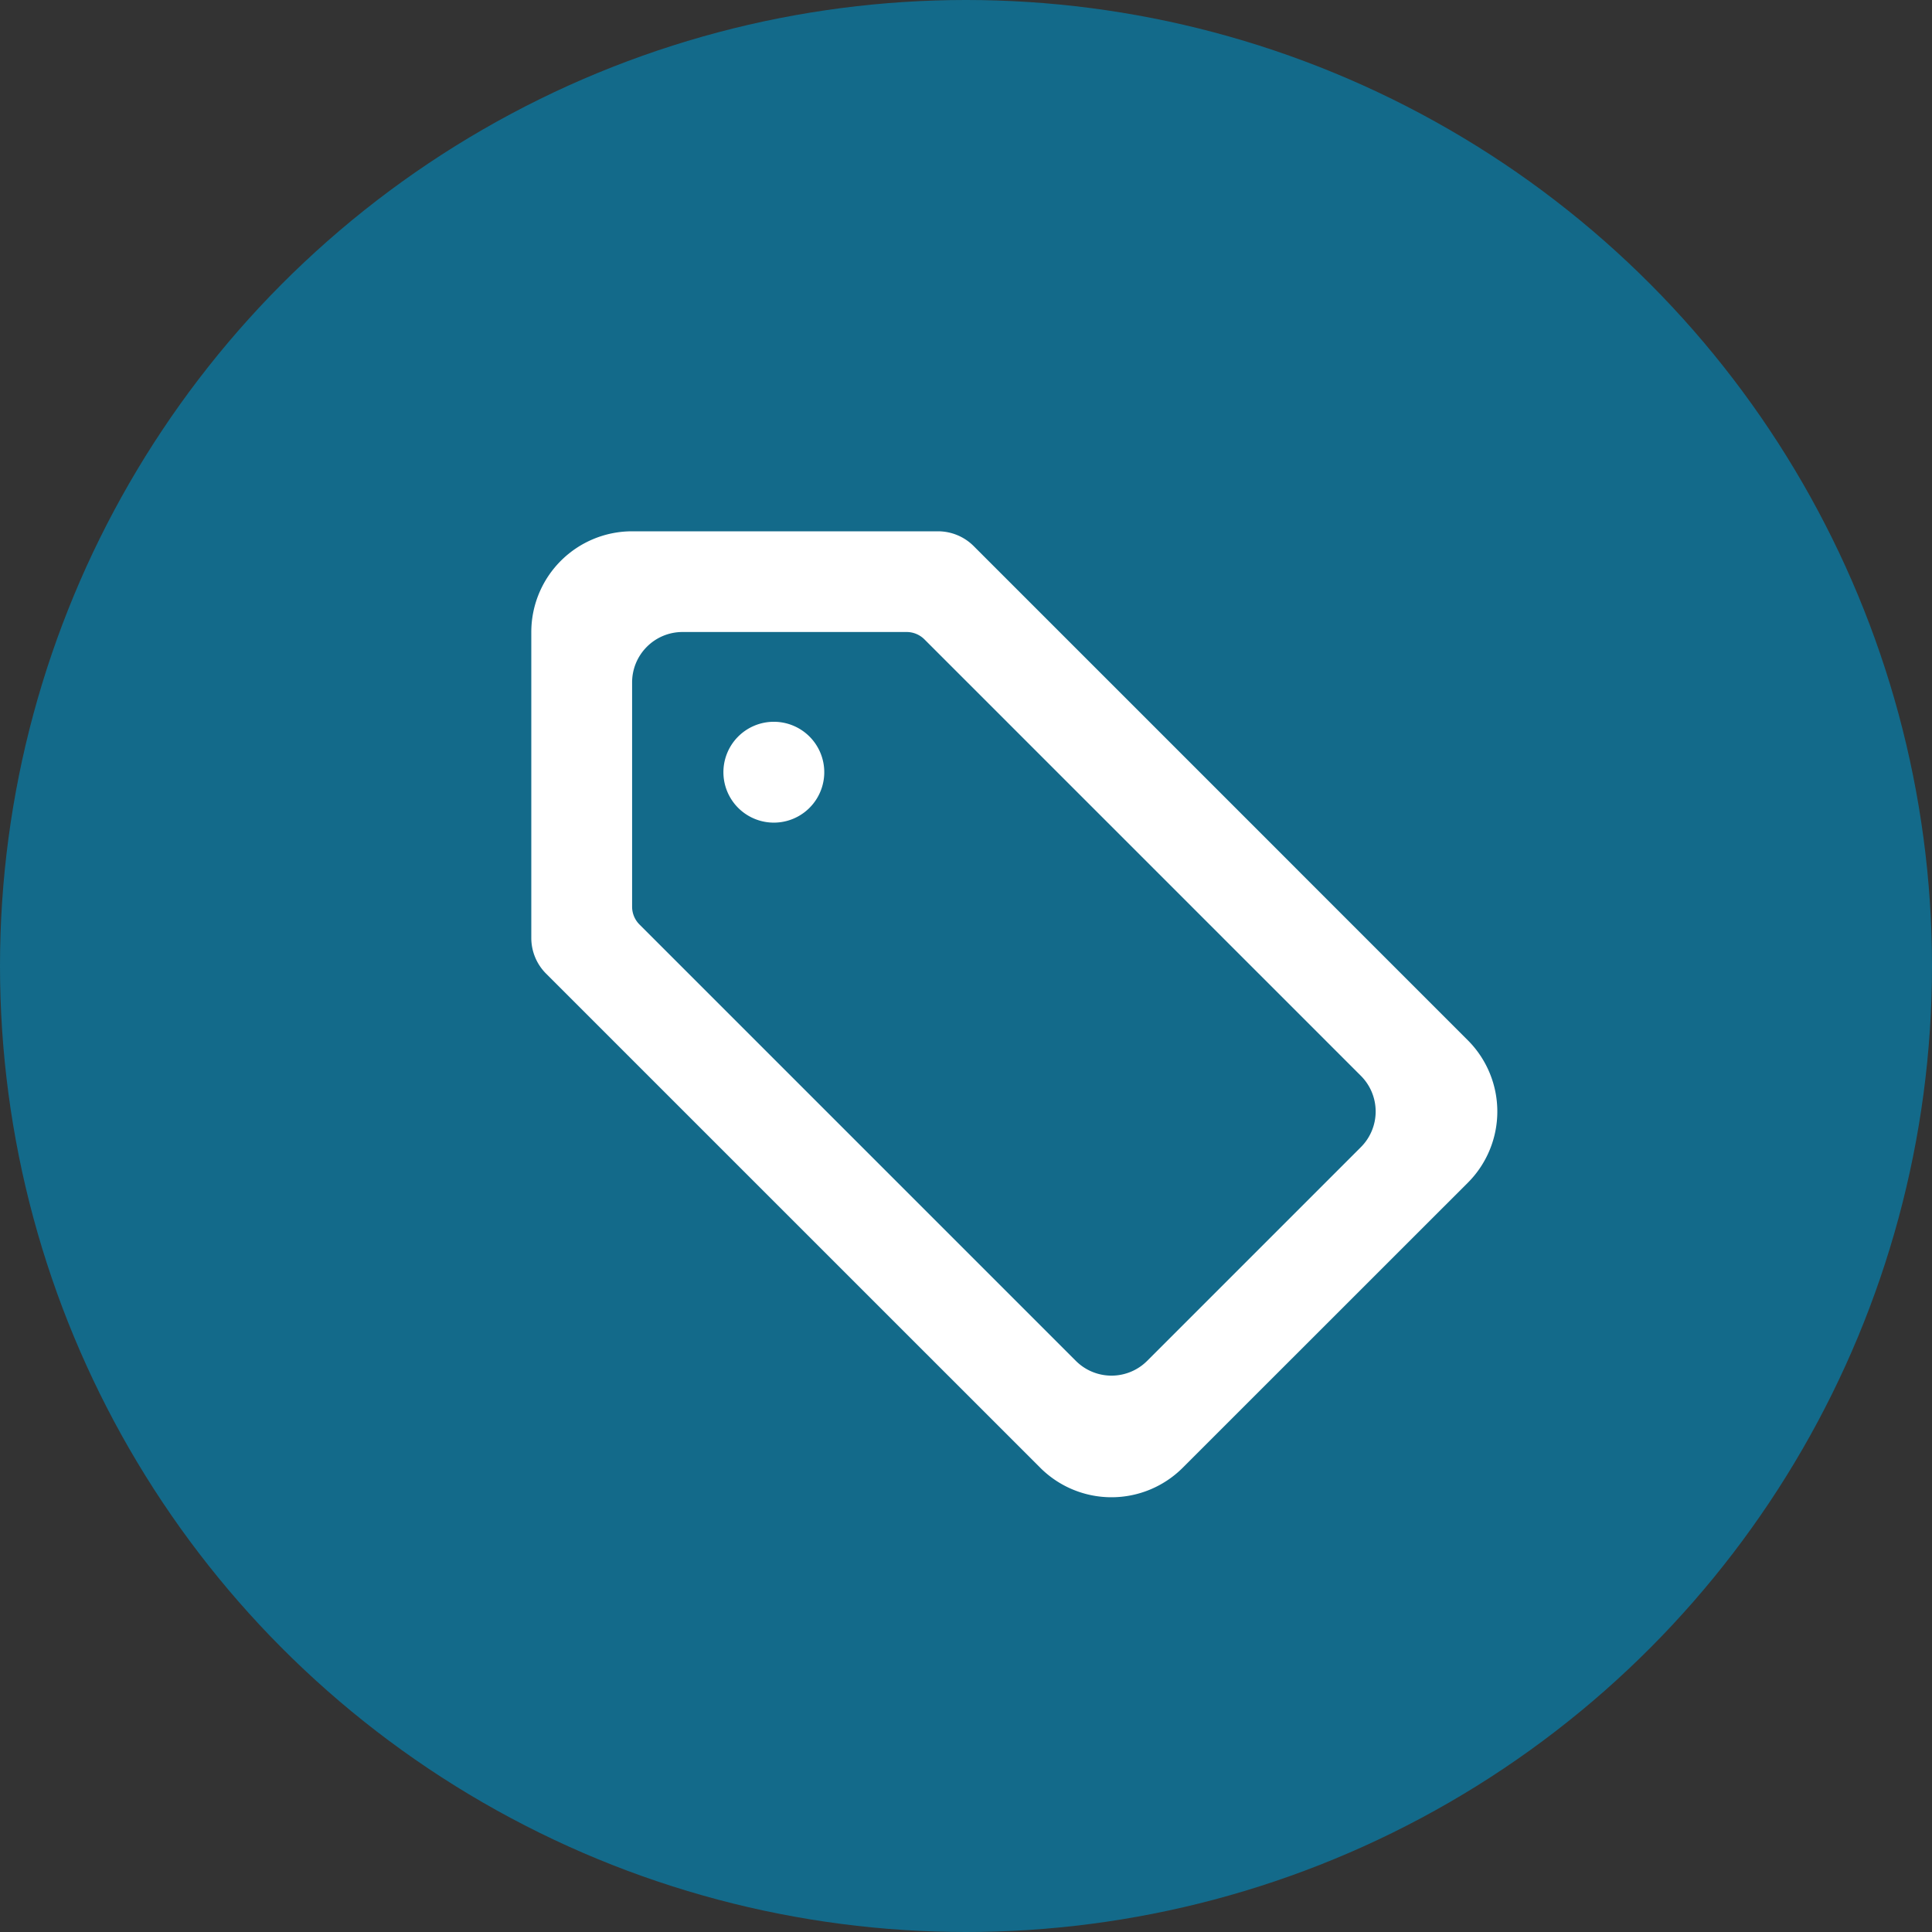 <svg xmlns="http://www.w3.org/2000/svg" xmlns:xlink="http://www.w3.org/1999/xlink" width="40" height="40" viewBox="0 0 40 40">
    <rect x="0" y="0" width="40" height="40" fill="#333333" stroke="none"/>
    <defs>
        <path id="a" d="M14.978 16.02a1.044 1.044 0 1 1 2.087 0 1.044 1.044 0 0 1-2.087 0zm7.297 12.156l-9.035-9.035a.521.521 0 0 1-.153-.37V14.13c0-.577.467-1.045 1.044-1.045h4.64c.14 0 .272.056.37.154l9.035 9.035a1.044 1.044 0 0 1 0 1.476l-4.426 4.426a1.044 1.044 0 0 1-1.475 0zm4.659-10.094c-.173-.175-6.95-6.95-6.776-6.777a1.046 1.046 0 0 0-.737-.305h-6.334A2.087 2.087 0 0 0 11 13.085v6.335c0 .277.11.542.306.738l10.231 10.23a2.086 2.086 0 0 0 2.95 0l5.902-5.9a2.086 2.086 0 0 0 0-2.951l-3.455-3.455z"/>
    </defs>
    <g fill="none" fill-rule="evenodd">
        <circle cx="20" cy="20" r="20" fill="#136A8A"/>
        <use fill="#FFF" xlink:href="#a"/>
    </g>
</svg>
